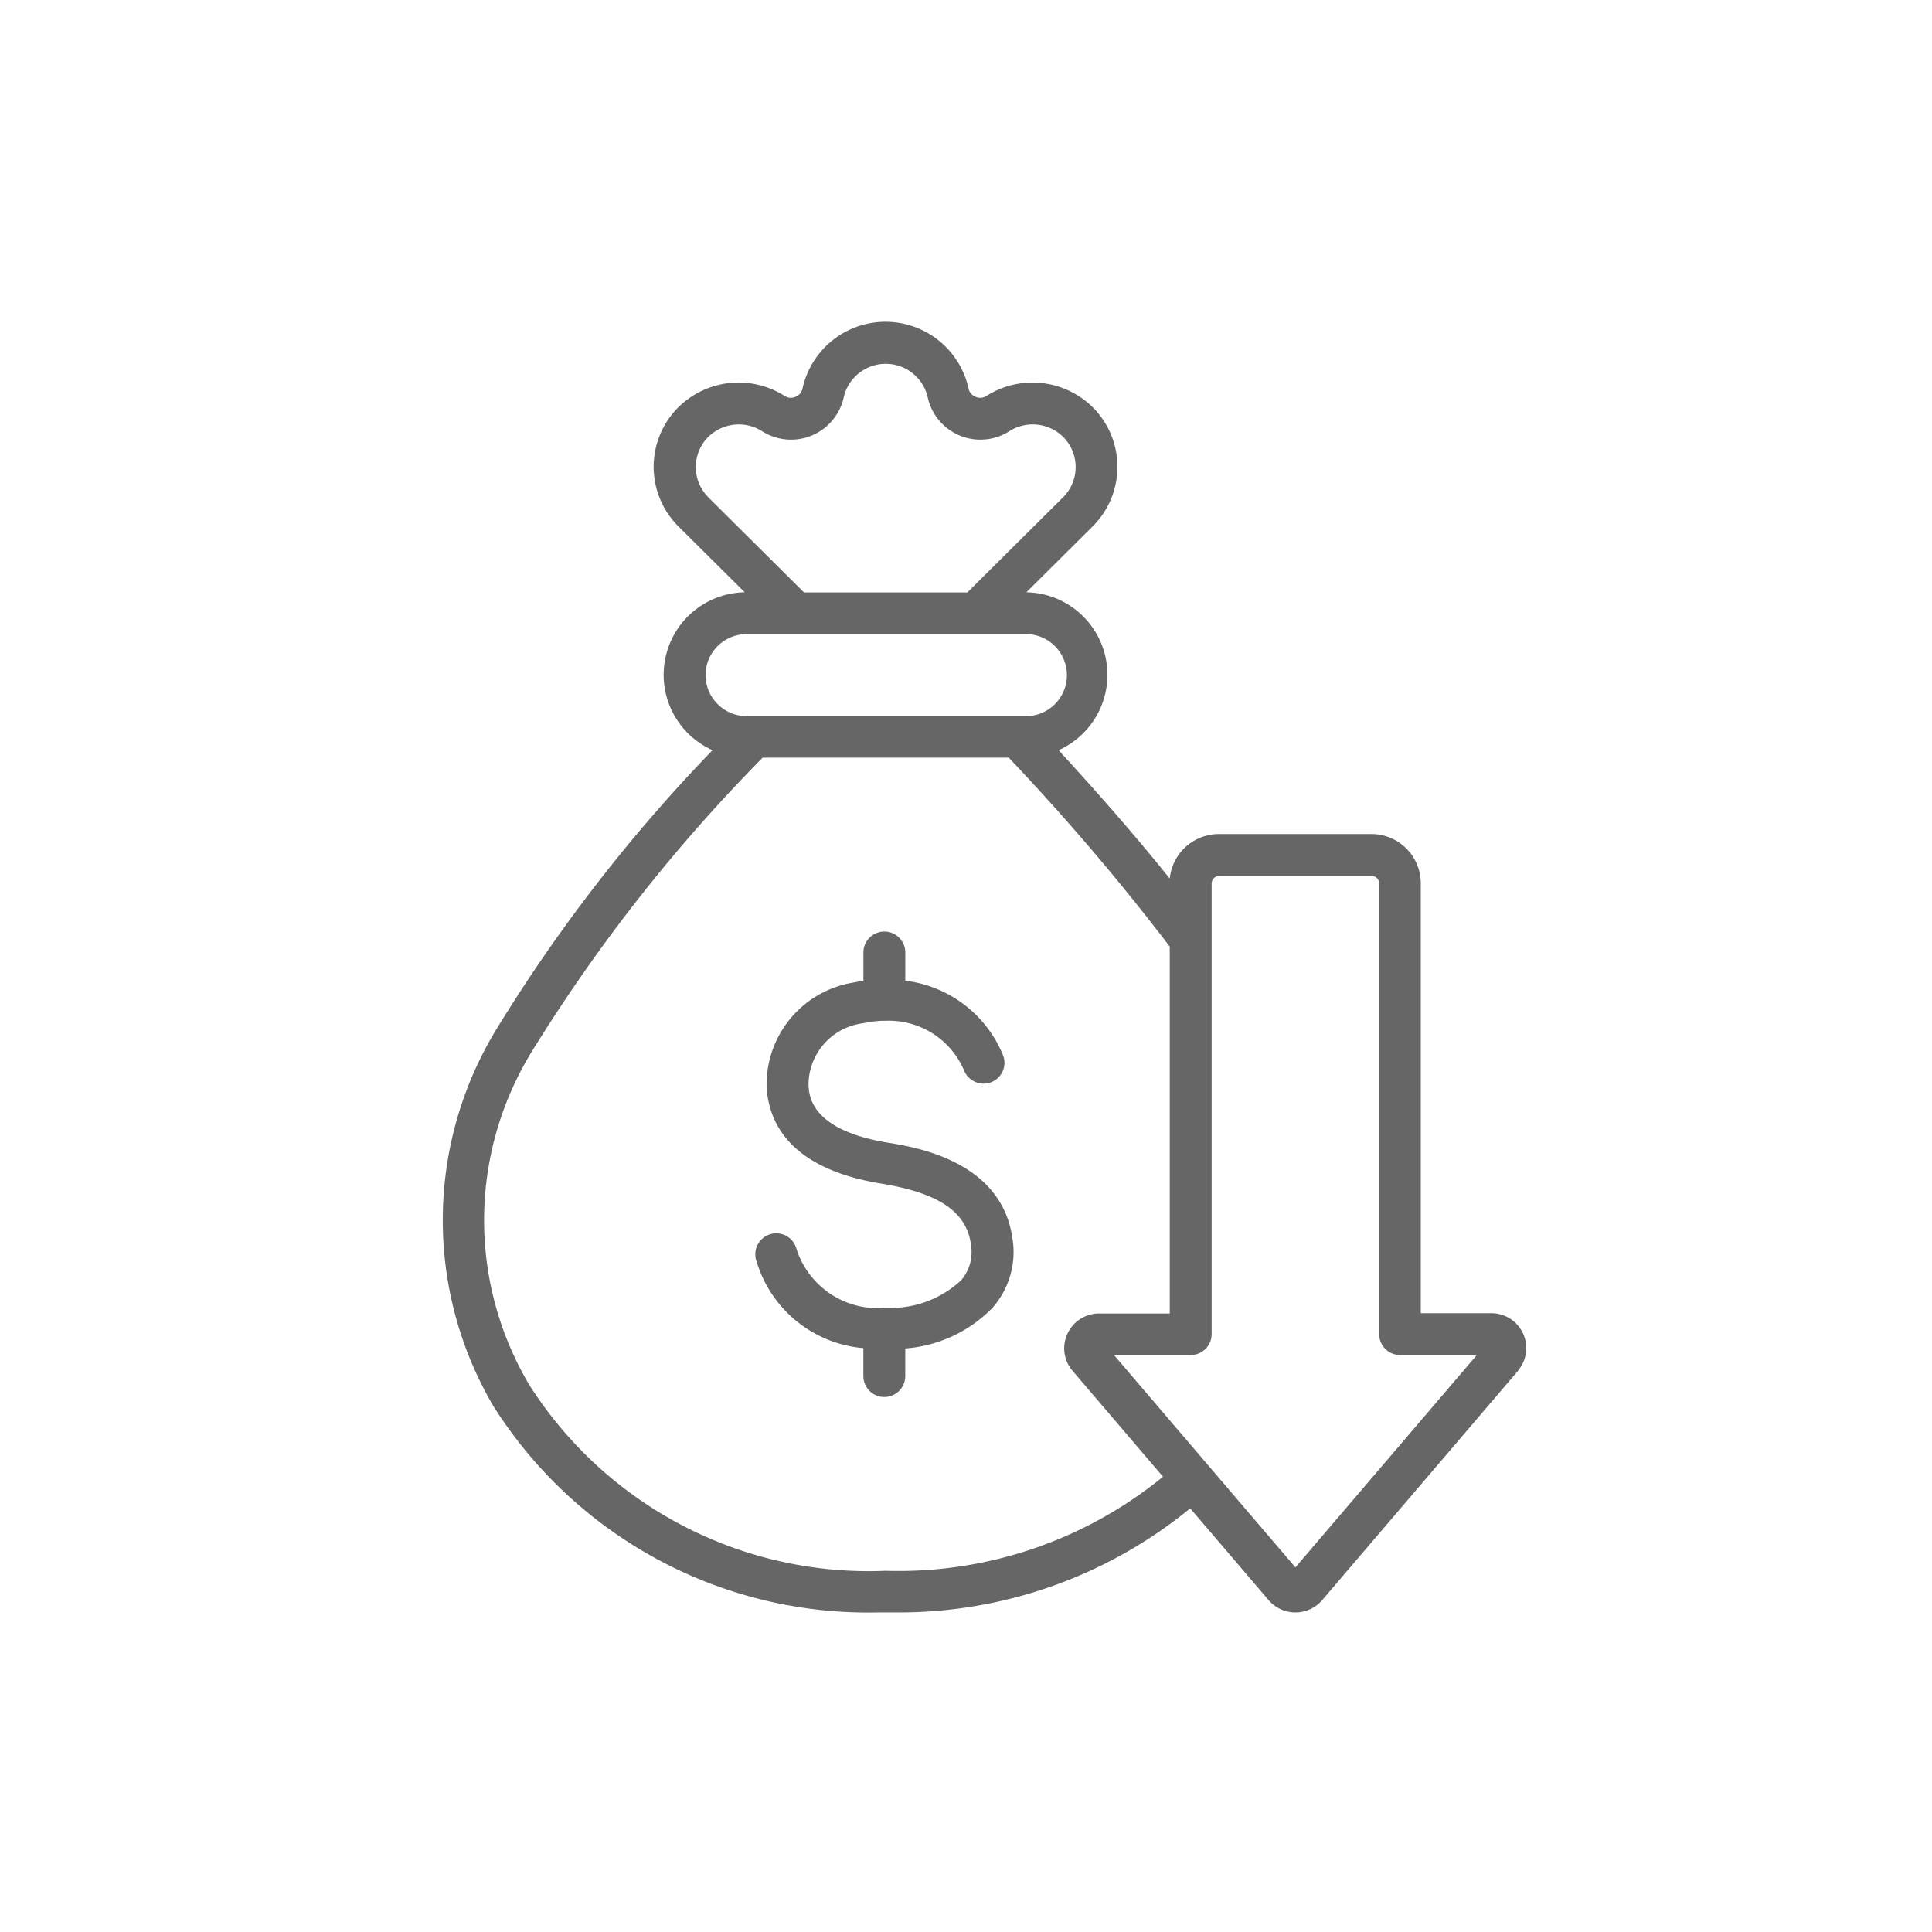 <svg xmlns="http://www.w3.org/2000/svg" xmlns:xlink="http://www.w3.org/1999/xlink" width="48" height="48" viewBox="0 0 48 48">
  <defs>
    <clipPath id="clip-Direct_Cost">
      <rect width="48" height="48"/>
    </clipPath>
  </defs>
  <g id="Direct_Cost" data-name="Direct Cost" clip-path="url(#clip-Direct_Cost)">
    <g id="Group_144136" data-name="Group 144136" transform="translate(19825.453 -21857)">
      <path id="Path_48055" data-name="Path 48055" d="M142.271,36.956a2.1,2.1,0,0,1-.5,1.679,3.369,3.369,0,0,1-2.17,1.013v.686a.52.52,0,0,1-1.041,0V39.64a3.041,3.041,0,0,1-2.669-2.207.52.52,0,0,1,1.01-.25,2.118,2.118,0,0,0,2.177,1.458h.1a2.567,2.567,0,0,0,1.806-.682,1.068,1.068,0,0,0,.25-.878c-.1-.822-.788-1.293-2.23-1.529-2.275-.371-2.8-1.516-2.848-2.411a2.567,2.567,0,0,1,2.176-2.587q.113-.025.229-.043v-.7a.52.52,0,0,1,1.041,0v.7a3.016,3.016,0,0,1,2.423,1.84.516.516,0,0,1-.278.677.522.522,0,0,1-.681-.277,2.032,2.032,0,0,0-1.945-1.245.539.539,0,0,1-.065,0,2.507,2.507,0,0,0-.493.061,1.546,1.546,0,0,0-1.366,1.528c.014.279.055,1.127,1.977,1.441.707.115,2.855.466,3.095,2.424ZM154.828,40.2l-4.868,5.7a.877.877,0,0,1-1.332,0l-1.948-2.28a11.416,11.416,0,0,1-7.362,2.586l-.2,0h-.2a11.007,11.007,0,0,1-9.546-5.119,9.112,9.112,0,0,1,.1-9.417,40.07,40.07,0,0,1,5.34-6.886,2.051,2.051,0,0,1,.8-3.923l-1.645-1.635a2.089,2.089,0,0,1,0-2.965,2.132,2.132,0,0,1,2.632-.281.278.278,0,0,0,.274.024.275.275,0,0,0,.176-.21,2.112,2.112,0,0,1,4.123,0,.275.275,0,0,0,.177.21.278.278,0,0,0,.274-.024,2.133,2.133,0,0,1,2.632.281,2.089,2.089,0,0,1,0,2.965l-1.645,1.635a2.051,2.051,0,0,1,.8,3.923c1.061,1.154,1.975,2.21,2.762,3.19a1.226,1.226,0,0,1,1.222-1.106h3.787a1.225,1.225,0,0,1,1.228,1.22V38.772h1.747a.867.867,0,0,1,.665,1.431ZM134.706,18.5l2.38,2.365h4.057l2.38-2.365a1.059,1.059,0,0,0,0-1.5,1.08,1.08,0,0,0-1.334-.142,1.34,1.34,0,0,1-2.029-.835,1.07,1.07,0,0,0-2.089,0,1.34,1.34,0,0,1-2.029.835,1.081,1.081,0,0,0-1.334.142,1.059,1.059,0,0,0,0,1.5Zm-.067,4.419a1.024,1.024,0,0,0,1.026,1.02h6.9a1.02,1.02,0,1,0,0-2.039h-6.9A1.024,1.024,0,0,0,134.638,22.916Zm11.367,19.917-2.247-2.63a.856.856,0,0,1-.127-.927.865.865,0,0,1,.793-.5h1.747V29.663a57.125,57.125,0,0,0-4-4.693h-6.114a41.1,41.1,0,0,0-5.681,7.214,8.009,8.009,0,0,0-.112,8.378,9.993,9.993,0,0,0,8.841,4.61h.018a10.4,10.4,0,0,0,6.883-2.339Zm3.161,2.4h0Zm4.635-5.425h-1.907a.519.519,0,0,1-.52-.517v-11.2a.189.189,0,0,0-.187-.186H147.4a.189.189,0,0,0-.187.186v11.2a.519.519,0,0,1-.52.517h-1.907l4.508,5.276Z" transform="translate(-19942.563 21850.854)" fill="#666"/>
    </g>
  </g>
</svg>
